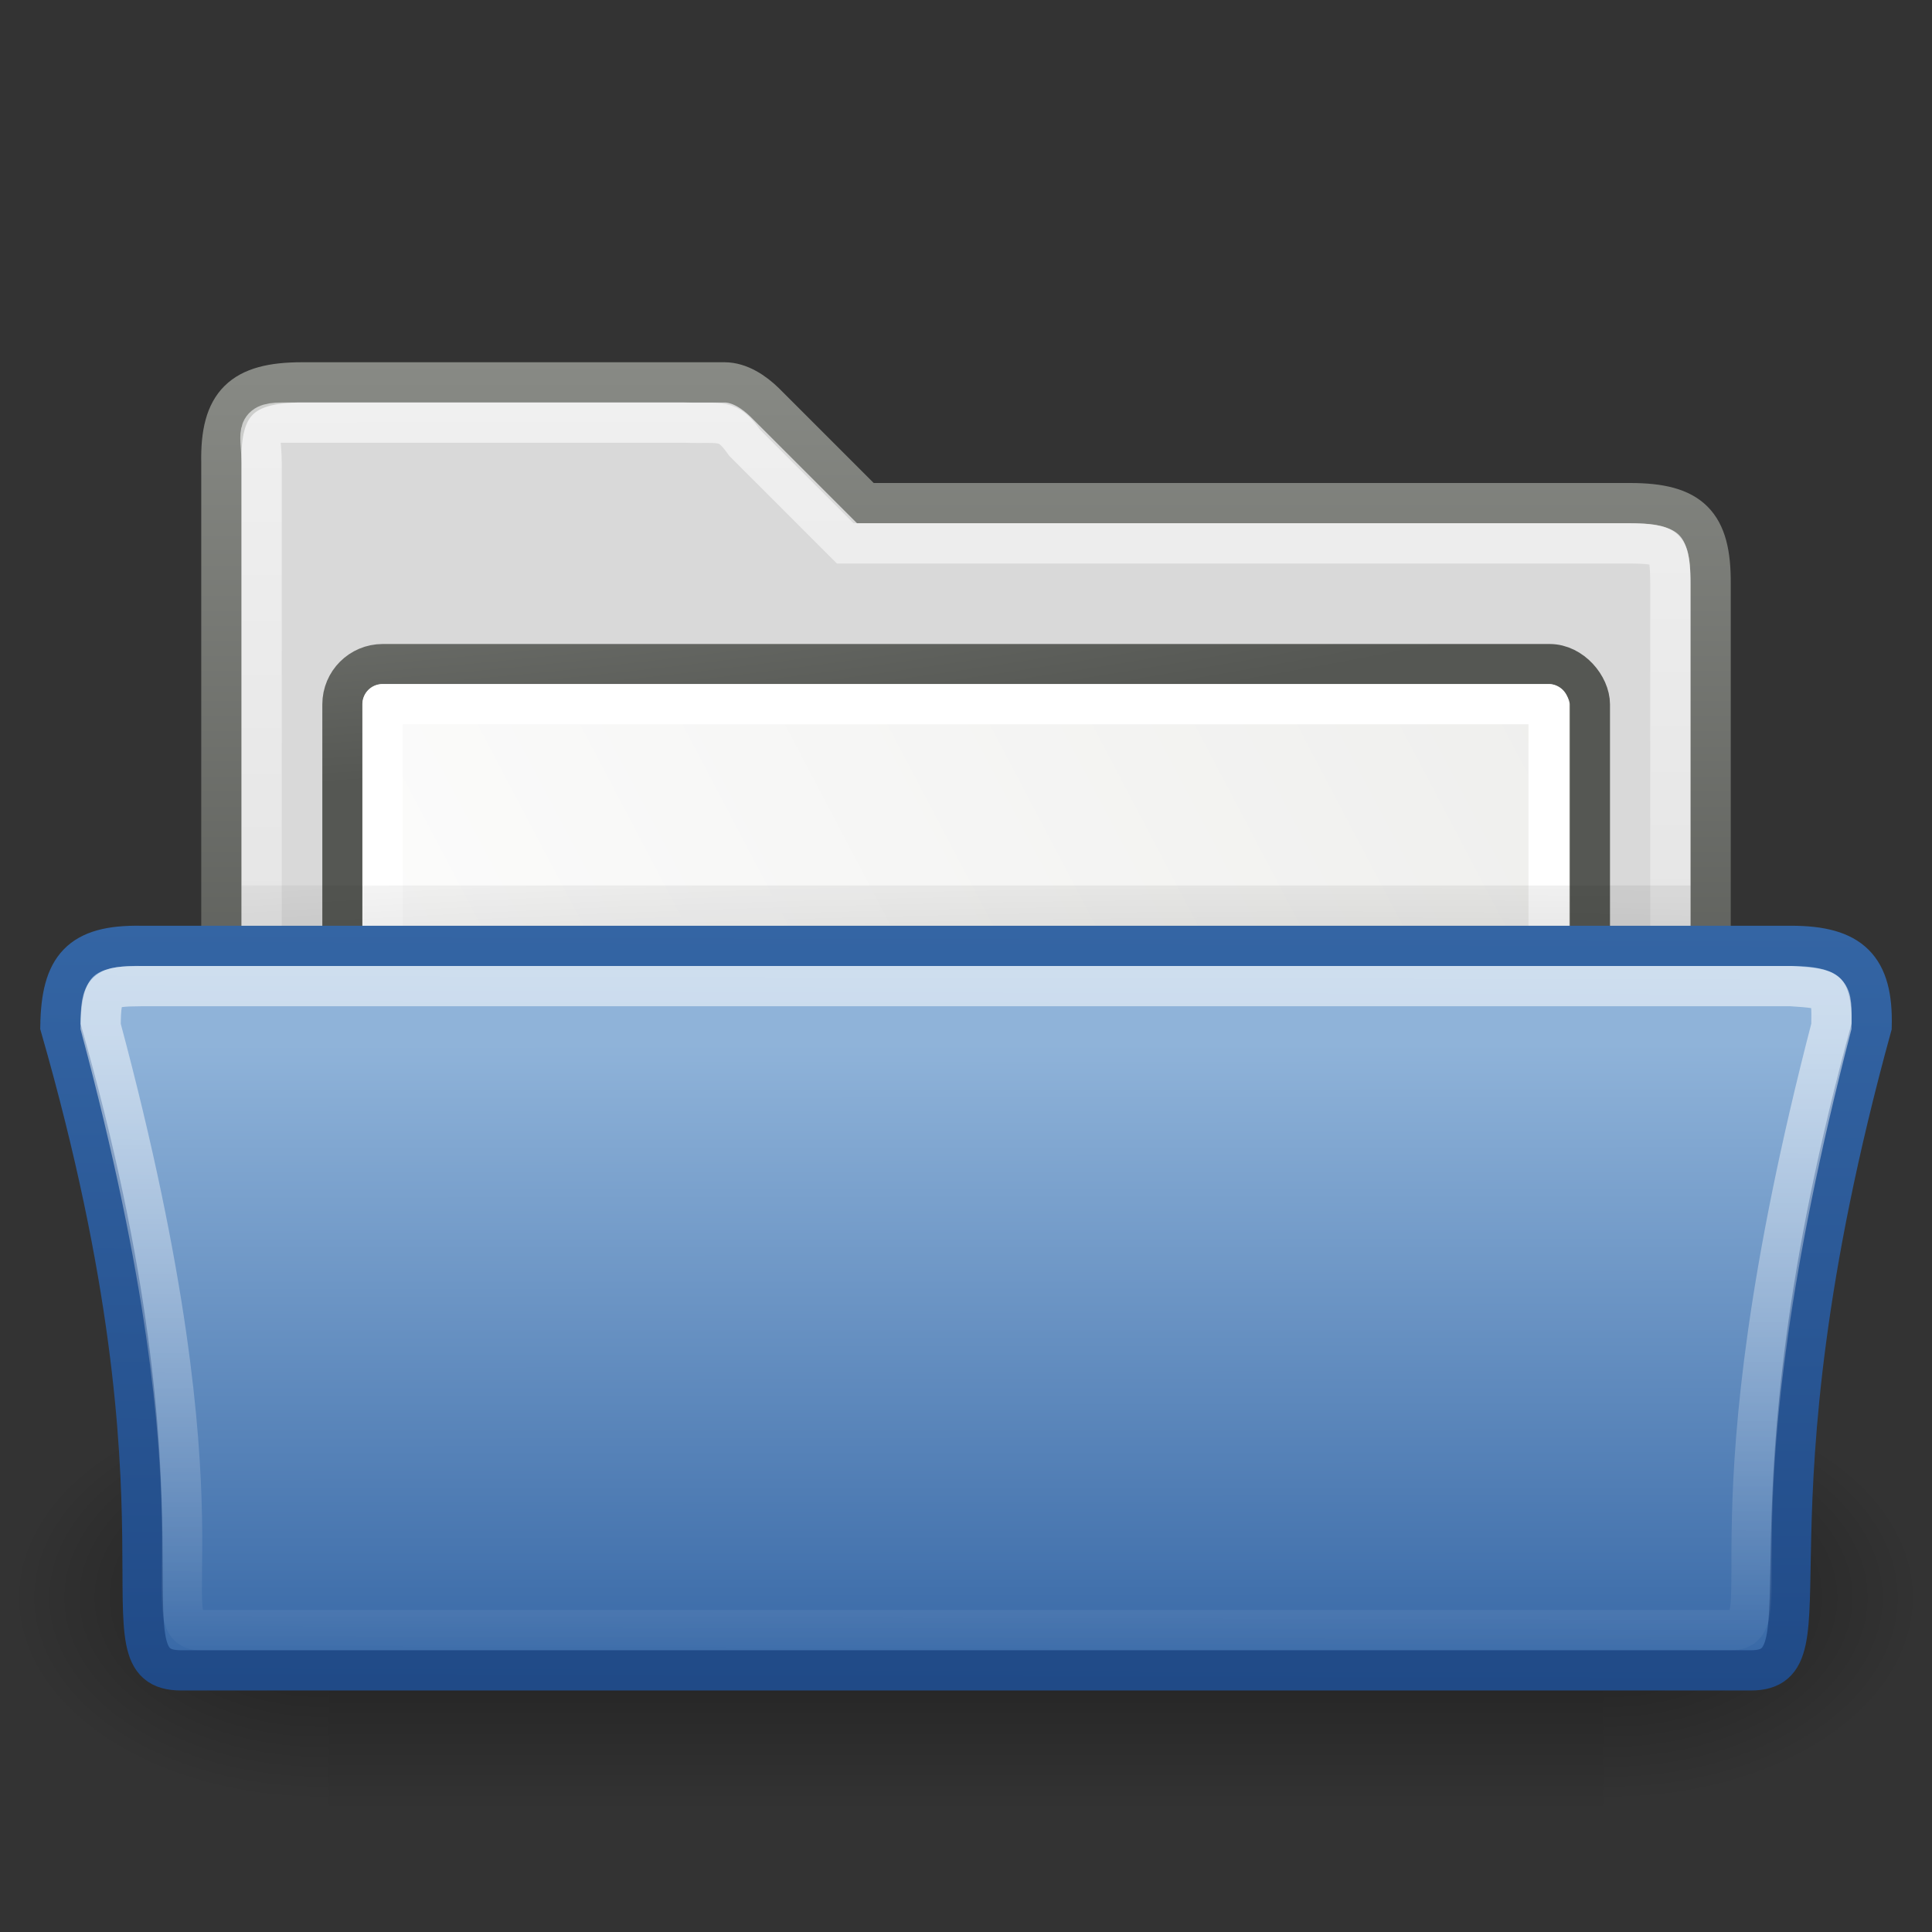 <?xml version="1.0" encoding="UTF-8" standalone="no"?>
<!-- Created with Inkscape (http://www.inkscape.org/) -->
<svg
   xmlns:dc="http://purl.org/dc/elements/1.1/"
   xmlns:cc="http://creativecommons.org/ns#"
   xmlns:rdf="http://www.w3.org/1999/02/22-rdf-syntax-ns#"
   xmlns:svg="http://www.w3.org/2000/svg"
   xmlns="http://www.w3.org/2000/svg"
   xmlns:xlink="http://www.w3.org/1999/xlink"
   xmlns:sodipodi="http://sodipodi.sourceforge.net/DTD/sodipodi-0.dtd"
   xmlns:inkscape="http://www.inkscape.org/namespaces/inkscape"
   width="48px"
   height="48px"
   id="svg7766"
   sodipodi:version="0.32"
   inkscape:version="0.46"
   sodipodi:docname="drawing.svg"
   inkscape:output_extension="org.inkscape.output.svg.inkscape">
  <rect width="100%" height="100%" fill="#333333" stroke="none"/>
  <defs
     id="defs7768">
    <linearGradient
       inkscape:collect="always"
       id="linearGradient6265">
      <stop
         style="stop-color:#ffffff;stop-opacity:1;"
         offset="0"
         id="stop6267" />
      <stop
         style="stop-color:#ffffff;stop-opacity:0;"
         offset="1"
         id="stop6269" />
    </linearGradient>
    <linearGradient
       inkscape:collect="always"
       xlink:href="#linearGradient6265"
       id="linearGradient6271"
       x1="25"
       y1="23"
       x2="24.955"
       y2="41.864"
       gradientUnits="userSpaceOnUse" />
    <linearGradient
       inkscape:collect="always"
       id="linearGradient7977">
      <stop
         style="stop-color:#3465a4;stop-opacity:1"
         offset="0"
         id="stop7979" />
      <stop
         style="stop-color:#204a87;stop-opacity:1"
         offset="1"
         id="stop7981" />
    </linearGradient>
    <linearGradient
       inkscape:collect="always"
       xlink:href="#linearGradient7977"
       id="linearGradient7983"
       x1="327.924"
       y1="229.954"
       x2="327.318"
       y2="452.219"
       gradientUnits="userSpaceOnUse" />
    <linearGradient
       id="linearGradient4103">
      <stop
         style="stop-color:#8fb3d9;stop-opacity:1"
         offset="0"
         id="stop4105" />
      <stop
         style="stop-color:#3465a4;stop-opacity:1"
         offset="1"
         id="stop4107" />
    </linearGradient>
    <linearGradient
       inkscape:collect="always"
       xlink:href="#linearGradient4103"
       id="linearGradient5117"
       gradientUnits="userSpaceOnUse"
       x1="256.077"
       y1="261.143"
       x2="256.156"
       y2="453.998"
       gradientTransform="matrix(0.994,0,0,0.975,1.647,9.653)" />
    <linearGradient
       id="linearGradient4844">
      <stop
         style="stop-color:black;stop-opacity:1;"
         offset="0"
         id="stop4846" />
      <stop
         style="stop-color:black;stop-opacity:0;"
         offset="1"
         id="stop4848" />
    </linearGradient>
    <radialGradient
       inkscape:collect="always"
       xlink:href="#linearGradient4844"
       id="radialGradient4850"
       cx="25.449"
       cy="27.217"
       fx="25.449"
       fy="27.217"
       r="20"
       gradientTransform="matrix(4.054,0,0,0.56,-70.633,15.748)"
       gradientUnits="userSpaceOnUse" />
    <radialGradient
       inkscape:collect="always"
       xlink:href="#linearGradient5060"
       id="radialGradient2099"
       gradientUnits="userSpaceOnUse"
       gradientTransform="matrix(-2.774,0,0,1.97,112.762,-872.885)"
       cx="605.714"
       cy="486.648"
       fx="605.714"
       fy="486.648"
       r="117.143" />
    <linearGradient
       inkscape:collect="always"
       id="linearGradient5060">
      <stop
         style="stop-color:black;stop-opacity:1;"
         offset="0"
         id="stop5062" />
      <stop
         style="stop-color:black;stop-opacity:0;"
         offset="1"
         id="stop5064" />
    </linearGradient>
    <radialGradient
       inkscape:collect="always"
       xlink:href="#linearGradient5060"
       id="radialGradient2097"
       gradientUnits="userSpaceOnUse"
       gradientTransform="matrix(2.774,0,0,1.97,-1891.633,-872.885)"
       cx="605.714"
       cy="486.648"
       fx="605.714"
       fy="486.648"
       r="117.143" />
    <linearGradient
       id="linearGradient5048">
      <stop
         style="stop-color:black;stop-opacity:0;"
         offset="0"
         id="stop5050" />
      <stop
         id="stop5056"
         offset="0.5"
         style="stop-color:black;stop-opacity:1;" />
      <stop
         style="stop-color:black;stop-opacity:0;"
         offset="1"
         id="stop5052" />
    </linearGradient>
    <linearGradient
       inkscape:collect="always"
       xlink:href="#linearGradient5048"
       id="linearGradient2095"
       gradientUnits="userSpaceOnUse"
       gradientTransform="matrix(2.774,0,0,1.97,-1892.179,-872.885)"
       x1="302.857"
       y1="366.648"
       x2="302.857"
       y2="609.505" />
    <linearGradient
       id="linearGradient17648">
      <stop
         id="stop17650"
         offset="0"
         style="stop-color:#ffffff;stop-opacity:0.6" />
      <stop
         id="stop17652"
         offset="1"
         style="stop-color:#ffffff;stop-opacity:0;" />
    </linearGradient>
    <linearGradient
       inkscape:collect="always"
       xlink:href="#linearGradient17648"
       id="linearGradient17646"
       gradientUnits="userSpaceOnUse"
       x1="23.959"
       y1="10"
       x2="24"
       y2="39.023"
       gradientTransform="translate(-2.3577825e-6,6.3928537e-5)" />
    <linearGradient
       id="linearGradient4817">
      <stop
         style="stop-color:#888a85;stop-opacity:1"
         offset="0"
         id="stop4819" />
      <stop
         style="stop-color:#555753;stop-opacity:1"
         offset="1"
         id="stop4821" />
    </linearGradient>
    <radialGradient
       inkscape:collect="always"
       xlink:href="#linearGradient4817"
       id="radialGradient4825"
       cx="3.276"
       cy="6.497"
       fx="3.276"
       fy="6.497"
       r="18"
       gradientTransform="matrix(2.038939e-2,0.521,-2.854,0.112,19.748,8.004)"
       gradientUnits="userSpaceOnUse" />
    <linearGradient
       id="linearGradient4809">
      <stop
         style="stop-color:#eeeeec;stop-opacity:1"
         offset="0"
         id="stop4811" />
      <stop
         style="stop-color:white;stop-opacity:1"
         offset="1"
         id="stop4813" />
    </linearGradient>
    <linearGradient
       inkscape:collect="always"
       xlink:href="#linearGradient4809"
       id="linearGradient4815"
       x1="106.025"
       y1="10.204"
       x2="72.15"
       y2="28.023"
       gradientUnits="userSpaceOnUse"
       gradientTransform="translate(-69,-7.0714626e-6)" />
    <linearGradient
       inkscape:collect="always"
       id="linearGradient6293">
      <stop
         style="stop-color:#888a85;stop-opacity:1"
         offset="0"
         id="stop6295" />
      <stop
         style="stop-color:#555753;stop-opacity:1"
         offset="1"
         id="stop6297" />
    </linearGradient>
    <linearGradient
       inkscape:collect="always"
       xlink:href="#linearGradient6293"
       id="linearGradient17644"
       gradientUnits="userSpaceOnUse"
       x1="25.062"
       y1="9"
       x2="25.062"
       y2="28.083"
       gradientTransform="translate(-2.3577825e-6,6.3928537e-5)" />
  </defs>
  <sodipodi:namedview
     id="base"
     pagecolor="#ffffff"
     bordercolor="#666666"
     borderopacity="1.0"
     inkscape:pageopacity="0.0"
     inkscape:pageshadow="2"
     inkscape:zoom="7"
     inkscape:cx="24"
     inkscape:cy="24"
     inkscape:current-layer="layer1"
     showgrid="true"
     inkscape:grid-bbox="true"
     inkscape:document-units="px"
     inkscape:window-width="641"
     inkscape:window-height="690"
     inkscape:window-x="820"
     inkscape:window-y="166" />
  <g
     id="layer1"
     inkscape:label="Layer 1"
     inkscape:groupmode="layer">
    <path
       d="M 42.5,14.5 C 42.51,13.006 42.008,12.5 40.5,12.5 L 21.5,12.5 L 19,10 C 18.734,9.741 18.376,9.5 18,9.5 L 7.5,9.5 C 6.013,9.5 5.469,10.016 5.5,11.5 L 5.5,39.5 L 42.5,39.5 L 42.5,14.5 z"
       id="path15"
       style="fill:#d9d9d9;fill-opacity:1;stroke:url(#linearGradient17644);stroke-width:1;stroke-miterlimit:4;stroke-dasharray:none"
       sodipodi:nodetypes="cccccccccc" />
    <rect
       style="opacity:1;fill:url(#linearGradient4815);fill-opacity:1;fill-rule:nonzero;stroke:url(#radialGradient4825);stroke-width:1;stroke-linecap:square;stroke-linejoin:round;marker:none;marker-start:none;marker-mid:none;marker-end:none;stroke-miterlimit:4;stroke-dasharray:none;stroke-dashoffset:1.5;stroke-opacity:1;visibility:visible;display:inline;overflow:visible"
       id="rect4785"
       width="30.992"
       height="19"
       x="8.508"
       y="16.5"
       rx="1"
       ry="1" />
    <path
       d="M 41.5,14.5 C 41.492,13.587 41.445,13.511 40.5,13.5 L 21,13.5 L 18.5,11 C 18.061,10.384 17.951,10.531 17,10.5 L 7,10.5 C 6.286,10.5 6.5,10.812 6.5,11.5 L 6.5,38.5 L 41.5,38.5 L 41.5,14.5 z"
       id="path7263"
       style="opacity:1;fill:none;fill-opacity:1;stroke:url(#linearGradient17646);stroke-width:1;stroke-miterlimit:4;stroke-dasharray:none;stroke-opacity:1"
       sodipodi:nodetypes="cccccccccc" />
    <rect
       style="opacity:1;fill:none;fill-opacity:1;fill-rule:nonzero;stroke:#ffffff;stroke-width:1;stroke-linecap:square;stroke-linejoin:round;marker:none;marker-start:none;marker-mid:none;marker-end:none;stroke-miterlimit:4;stroke-dasharray:none;stroke-dashoffset:1.5;stroke-opacity:1;visibility:visible;display:inline;overflow:visible"
       id="rect4787"
       width="28.972"
       height="16.989"
       x="9.503"
       y="17.494" />
    <g
       id="g13071"
       transform="matrix(2.3640267e-2,0,0,2.1950125e-2,45.026,37.808)"
       style="display:inline">
      <rect
         y="-150.697"
         x="-1559.252"
         height="478.357"
         width="1339.633"
         id="rect13073"
         style="opacity:0.402;fill:url(#linearGradient2095);fill-opacity:1;fill-rule:nonzero;stroke:none;stroke-width:1;stroke-linecap:round;stroke-linejoin:miter;marker:none;marker-start:none;marker-mid:none;marker-end:none;stroke-miterlimit:4;stroke-dasharray:none;stroke-dashoffset:0;stroke-opacity:1;visibility:visible;display:inline;overflow:visible" />
      <path
         sodipodi:nodetypes="cccc"
         id="path13075"
         d="M -219.619,-150.68 C -219.619,-150.68 -219.619,327.65 -219.619,327.65 C -76.745,328.551 125.781,220.481 125.781,88.454 C 125.781,-43.572 -33.655,-150.68 -219.619,-150.68 z"
         style="opacity:0.402;fill:url(#radialGradient2097);fill-opacity:1;fill-rule:nonzero;stroke:none;stroke-width:1;stroke-linecap:round;stroke-linejoin:miter;marker:none;marker-start:none;marker-mid:none;marker-end:none;stroke-miterlimit:4;stroke-dasharray:none;stroke-dashoffset:0;stroke-opacity:1;visibility:visible;display:inline;overflow:visible" />
      <path
         style="opacity:0.402;fill:url(#radialGradient2099);fill-opacity:1;fill-rule:nonzero;stroke:none;stroke-width:1;stroke-linecap:round;stroke-linejoin:miter;marker:none;marker-start:none;marker-mid:none;marker-end:none;stroke-miterlimit:4;stroke-dasharray:none;stroke-dashoffset:0;stroke-opacity:1;visibility:visible;display:inline;overflow:visible"
         d="M -1559.252,-150.68 C -1559.252,-150.68 -1559.252,327.65 -1559.252,327.65 C -1702.127,328.551 -1904.652,220.481 -1904.652,88.454 C -1904.652,-43.572 -1745.216,-150.68 -1559.252,-150.68 z"
         id="path13077"
         sodipodi:nodetypes="cccc" />
    </g>
    <path
       style="opacity:0.3;fill:url(#radialGradient4850);fill-opacity:1;fill-rule:nonzero;stroke:none;stroke-width:1;stroke-linecap:square;stroke-linejoin:bevel;marker:none;marker-start:none;marker-mid:none;marker-end:none;stroke-miterlimit:4;stroke-dasharray:none;stroke-dashoffset:1.5;stroke-opacity:1;visibility:visible;display:inline;overflow:visible"
       d="M 22.638,22 L 18.946,22 L 6,22 L 6,39.821 C 6.272,39.92 6.584,40 6.923,40 L 41.077,40 C 41.416,40 41.728,39.92 42,39.821 L 42,22 L 22.638,22 z"
       id="path4837"
       sodipodi:nodetypes="ccccccccc" />
    <g
       id="g6091"
       transform="matrix(8.5486833e-2,0,0,8.5486833e-2,2.11,3.341)">
      <path
         sodipodi:nodetypes="ccccccc"
         id="path2161"
         d="M 484.172,446.371 L 27.961,446.371 C 2.685,446.371 34.87,405.428 -7.132,259.207 C -6.865,241.956 -1.467,235.516 16.264,235.811 L 495.87,235.811 C 513.275,235.811 519.699,242.084 519.265,259.207 C 479.03,405.428 508.759,446.371 484.172,446.371 z"
         style="fill:url(#linearGradient5117);fill-opacity:1;fill-rule:evenodd;stroke:url(#linearGradient7983);stroke-width:11.695;stroke-linecap:butt;stroke-linejoin:miter;stroke-miterlimit:4;stroke-dasharray:none;stroke-opacity:1" />
    </g>
    <path
       sodipodi:nodetypes="ccccccc"
       id="path6261"
       d="M 43,40.5 L 5,40.5 C 3.69,40.5 5.862,38.03 2.5,25.5 C 2.504,24.546 2.608,24.508 3.5,24.5 L 44.5,24.5 C 45.514,24.566 45.515,24.58 45.5,25.5 C 42.26,37.964 44.319,40.5 43,40.5 z"
       style="opacity:0.6;fill:none;fill-opacity:1;fill-rule:evenodd;stroke:url(#linearGradient6271);stroke-width:1;stroke-linecap:butt;stroke-linejoin:miter;stroke-miterlimit:4;stroke-dasharray:none;stroke-opacity:1" />
  </g>
</svg>

